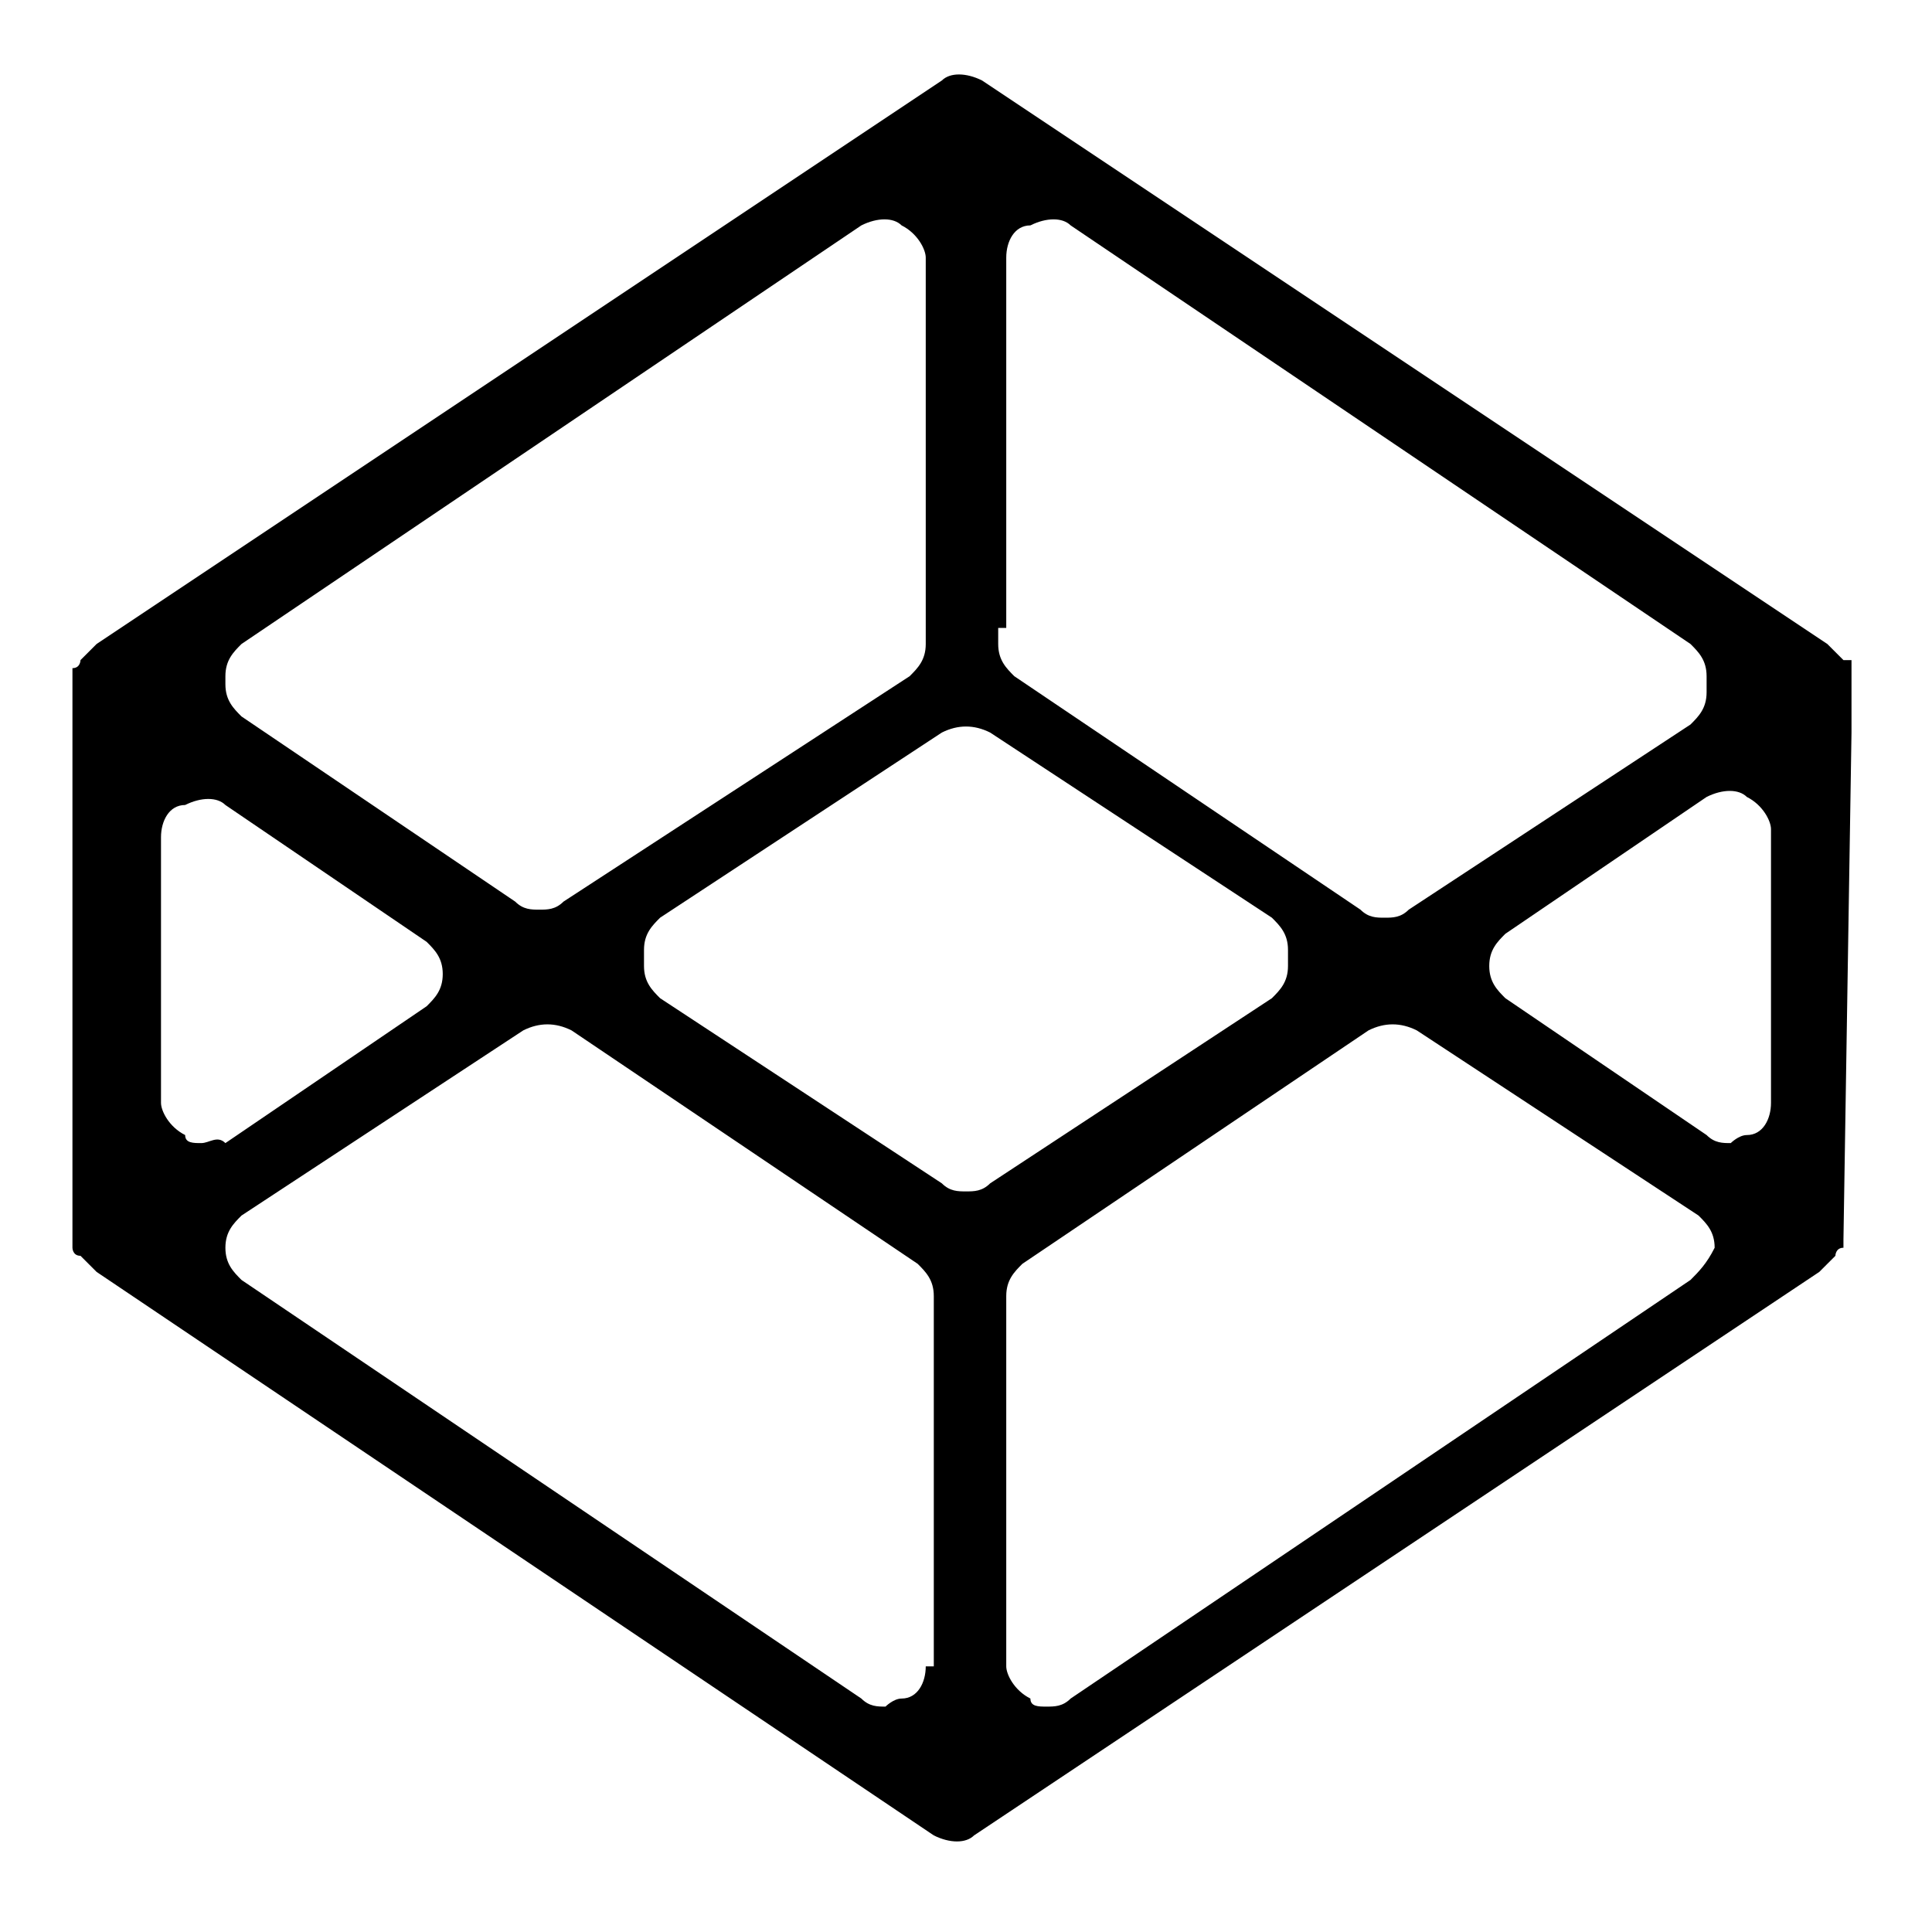 <svg xmlns="http://www.w3.org/2000/svg" xml:space="preserve" width="24" height="24" id="logo">
  <path d="M23 9.1V8.2h-.1l-.1-.1-.1-.1-10.5-7c-.2-.1-.4-.1-.5 0L1.2 8l-.1.1-.1.1s0 .1-.1.1v7.2s0 .1.1.1l.1.1.1.1 10.4 7c.2.1.4.1.5 0l10.5-7 .1-.1.1-.1s0-.1.1-.1v-.1l.1-6.3zM12.5 7.8V3.2c0-.2.1-.4.3-.4.2-.1.4-.1.5 0L21 8c.1.1.2.2.2.4v.2c0 .2-.1.3-.2.4l-3.5 2.3c-.1.1-.2.1-.3.1s-.2 0-.3-.1l-4.3-2.9c-.1-.1-.2-.2-.2-.4v-.2zm-9.7.6c0-.2.1-.3.2-.4l7.7-5.2c.2-.1.4-.1.5 0 .2.1.3.3.3.4V8c0 .2-.1.3-.2.4L7 11.2c-.1.1-.2.1-.3.1s-.2 0-.3-.1L3 8.9c-.1-.1-.2-.2-.2-.4v-.1zm-.3 5.8c-.1 0-.2 0-.2-.1-.2-.1-.3-.3-.3-.4v-3.3c0-.2.1-.4.3-.4.2-.1.4-.1.5 0l2.5 1.7c.1.1.2.2.2.4s-.1.3-.2.4l-2.5 1.7c-.1-.1-.2 0-.3 0zm9 6.5c0 .2-.1.4-.3.4-.1 0-.2.1-.2.1-.1 0-.2 0-.3-.1L3 15.9c-.1-.1-.2-.2-.2-.4s.1-.3.2-.4l3.5-2.3c.2-.1.4-.1.6 0l4.3 2.9c.1.1.2.2.2.4v4.6zm.5-5.9c-.1 0-.2 0-.3-.1l-3.5-2.3c-.1-.1-.2-.2-.2-.4v-.2c0-.2.1-.3.2-.4l3.5-2.3c.2-.1.4-.1.6 0l3.5 2.3c.1.1.2.2.2.4v.2c0 .2-.1.3-.2.4l-3.5 2.3c-.1.1-.2.1-.3.1zm9 1.1-7.7 5.2c-.1.1-.2.1-.3.1-.1 0-.2 0-.2-.1-.2-.1-.3-.3-.3-.4v-4.6c0-.2.1-.3.2-.4l4.3-2.9c.2-.1.4-.1.6 0l3.5 2.3c.1.1.2.2.2.4-.1.2-.2.3-.3.4zm1-2.2c0 .2-.1.4-.3.4-.1 0-.2.1-.2.1-.1 0-.2 0-.3-.1l-2.5-1.7c-.1-.1-.2-.2-.2-.4s.1-.3.2-.4l2.5-1.7c.2-.1.4-.1.5 0 .2.1.3.3.3.4v3.4z"></path>
</svg>

